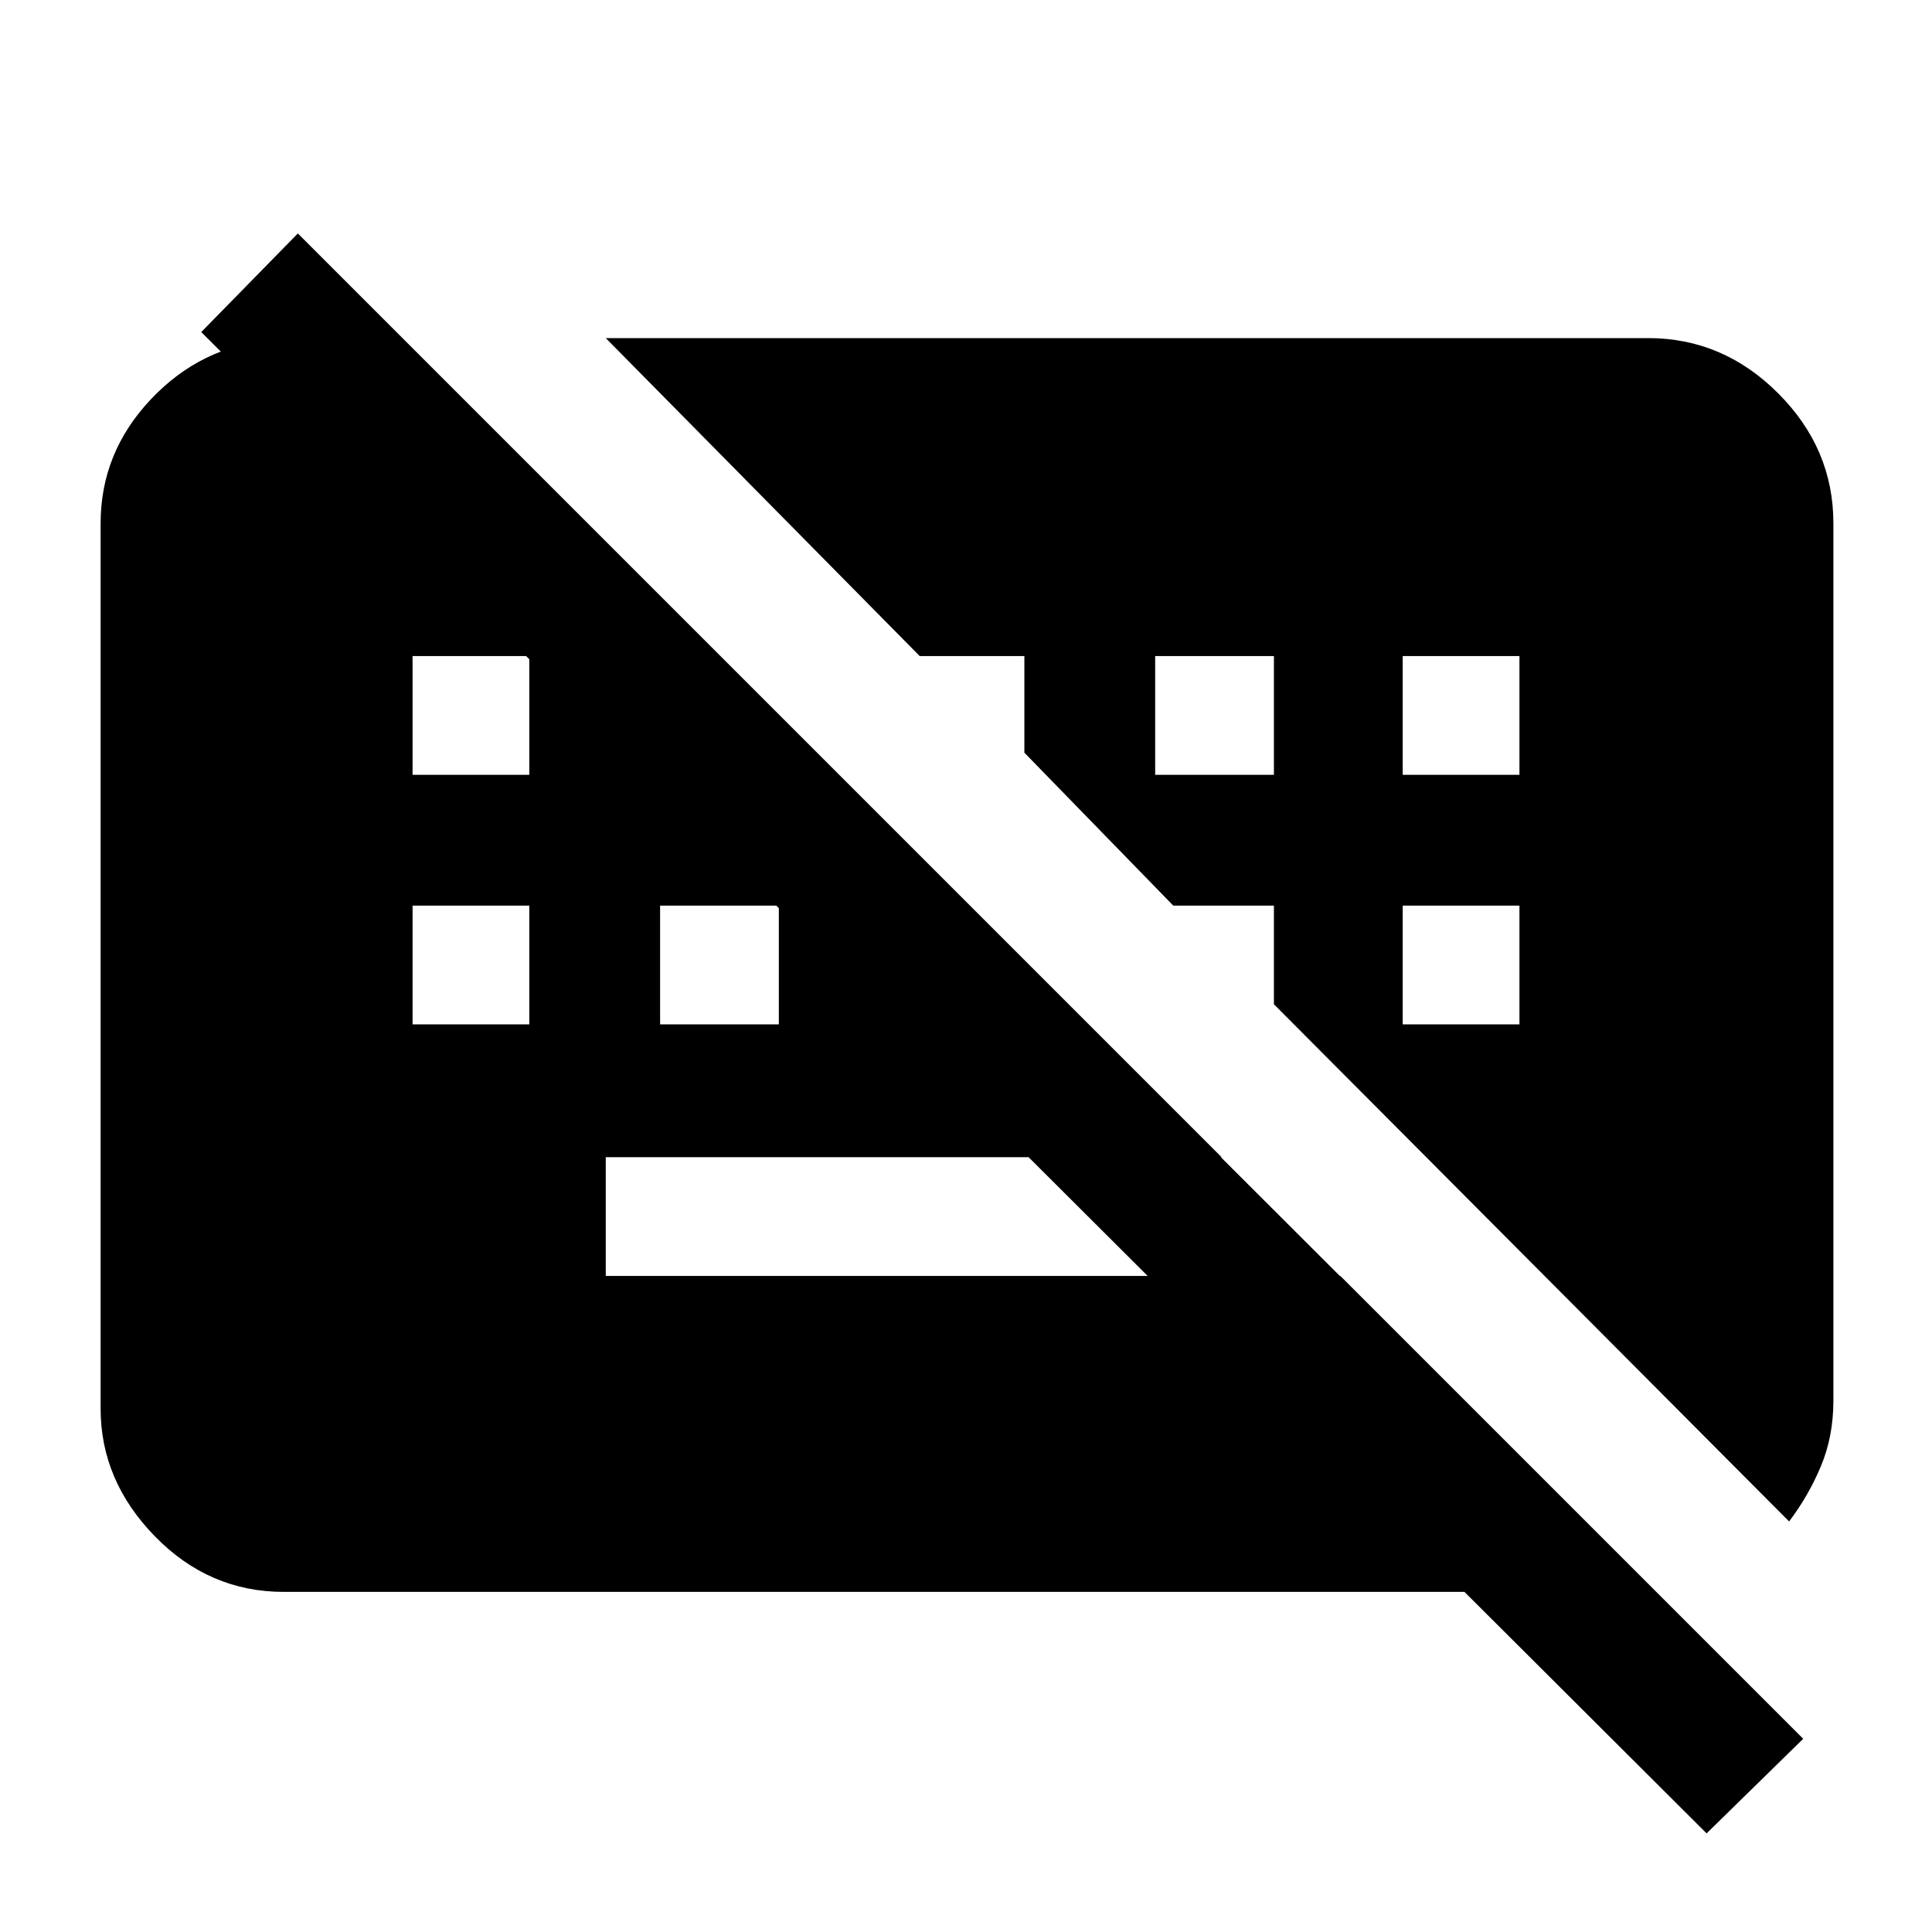 <svg xmlns="http://www.w3.org/2000/svg" height="48" viewBox="0 -960 960 960" width="48"><path d="M848-49 100-795l48-49L896-96l-48 47ZM301-326h365l-59-59H301v59Zm-96-125h58v-59h-58v59Zm123 0h59v-59h-59v59Zm369 0h58v-59h-58v59ZM205-575h58v-59h-58v59Zm369 0h59v-59h-59v59Zm123 0h58v-59h-58v59ZM141-169q-37.125 0-64.063-27.637Q50-224.275 50-260v-440q0-35.125 24.938-61.562Q99.874-788 135-791h65l623 622H141Zm748-35L633-461v-49h-50l-74-76v-48h-52L301-792h518q37.125 0 64.562 27.438Q911-737.125 911-700v436q0 17.661-6.146 32.411T889-204Z"/></svg>